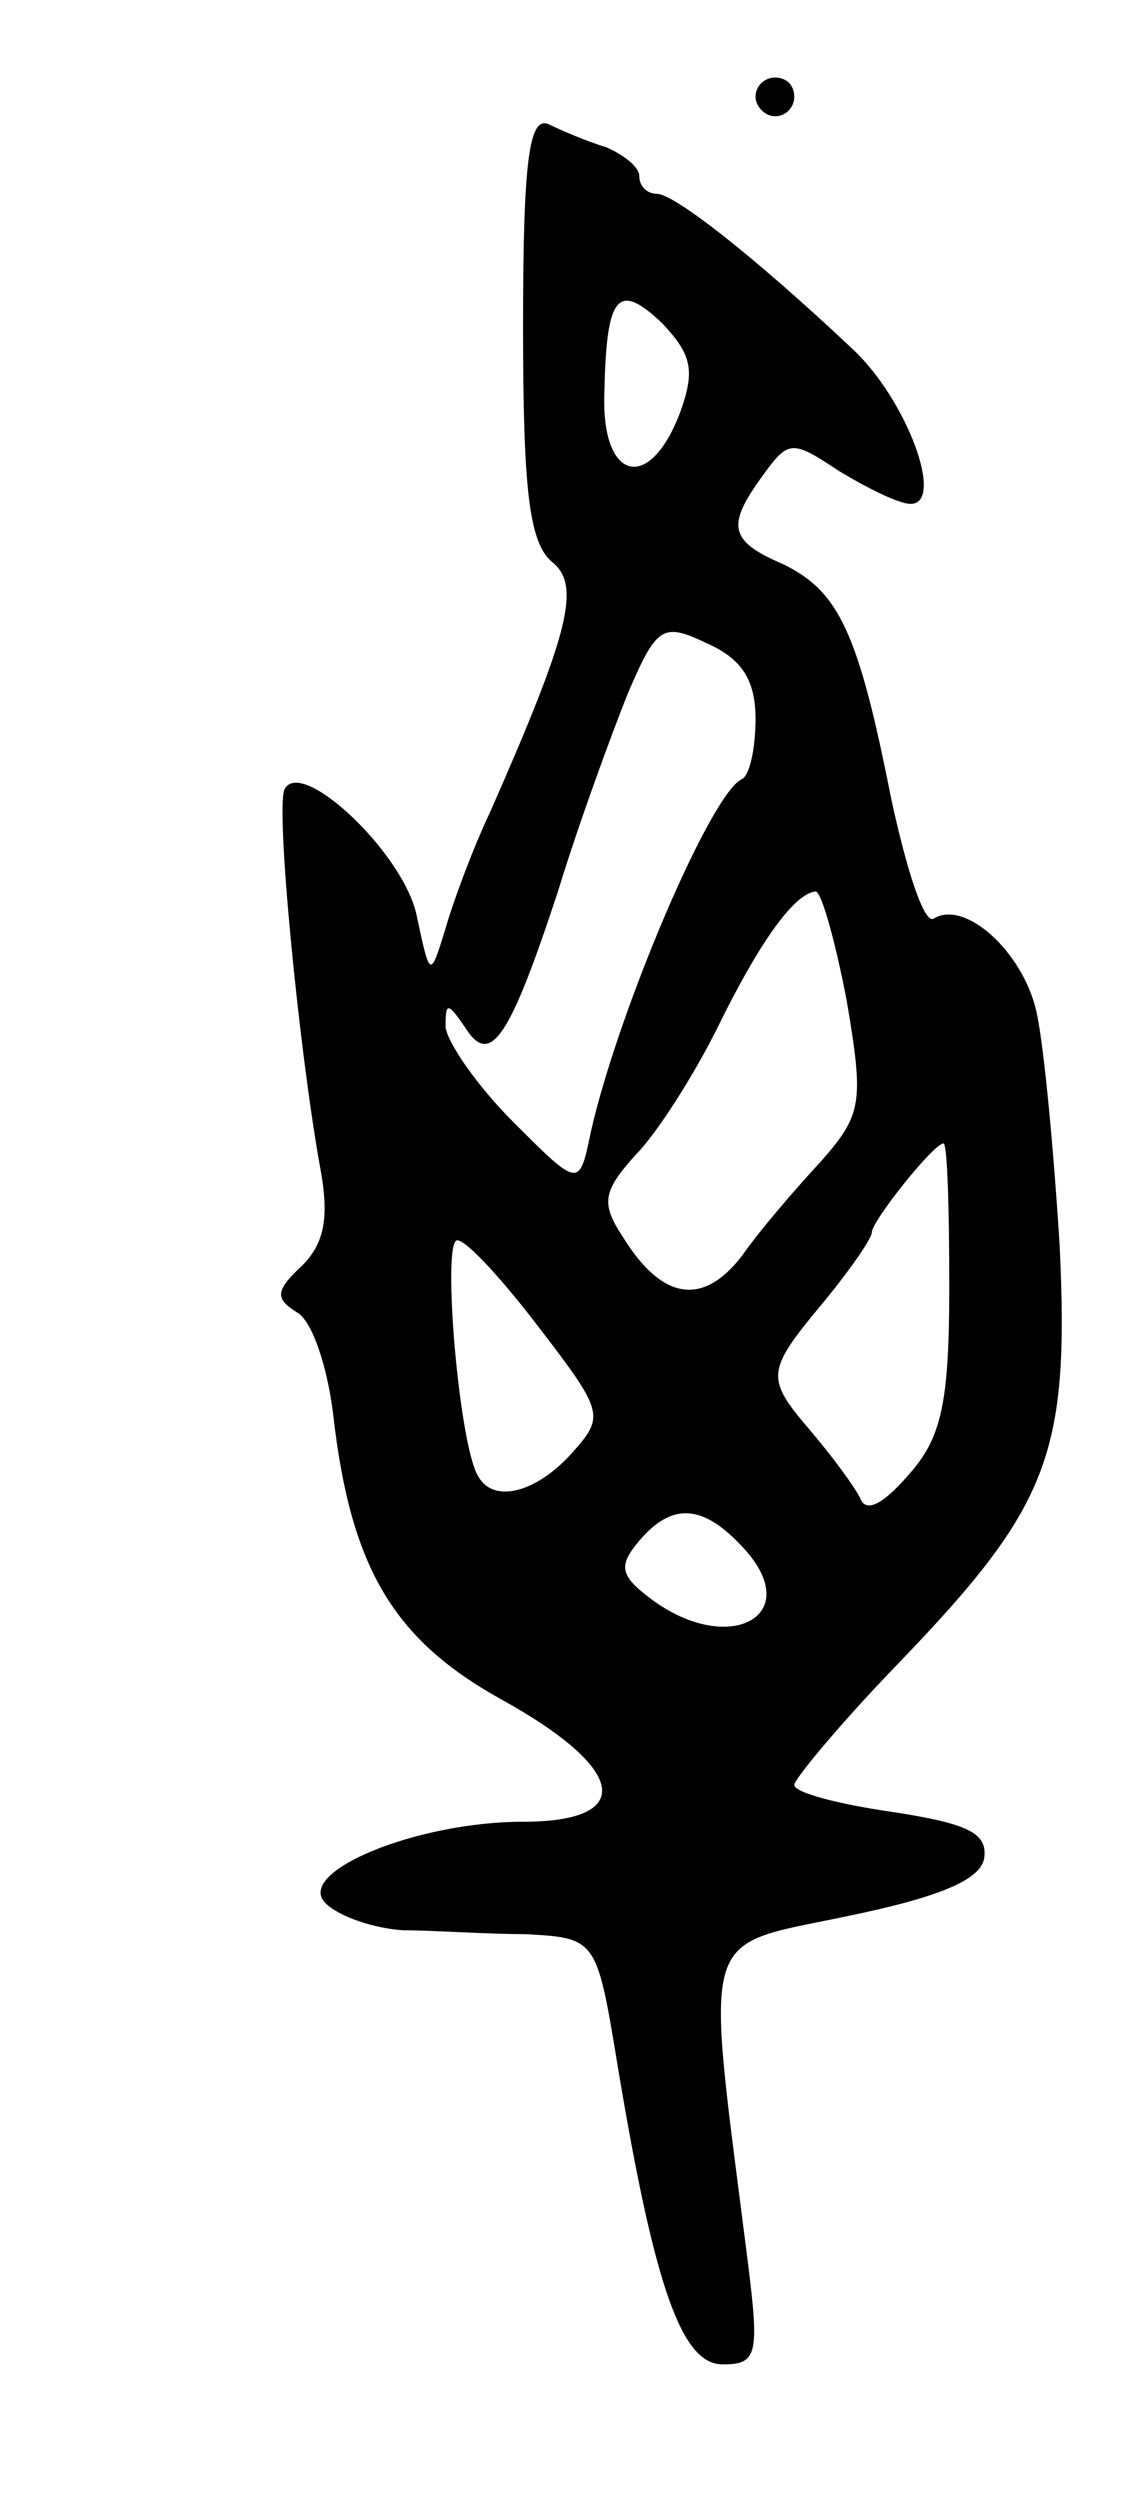 <svg version="1.0" xmlns="http://www.w3.org/2000/svg"
 width="59pt" height="129pt" viewBox="0 0 59 129"
 preserveAspectRatio="xMidYMid meet">
<g transform="translate(0,129) scale(0.1,-0.1)"
fill="#000000" stroke="none">
<path d="M390 1240 c0 -5 5 -10 10 -10 6 0 10 5 10 10 0 6 -4 10 -10 10 -5 0
-10 -4 -10 -10z"/>
<path d="M270 1122 c0 -84 3 -112 15 -122 15 -12 9 -36 -32 -129 -9 -19 -19
-46 -23 -60 -8 -26 -8 -26 -15 7 -7 32 -59 81 -68 65 -5 -8 7 -132 18 -194 5
-26 3 -40 -9 -52 -14 -13 -14 -17 -3 -24 8 -4 16 -28 19 -53 9 -79 31 -116 87
-147 65 -36 69 -63 11 -63 -55 0 -118 -26 -102 -42 7 -7 25 -13 40 -14 15 0
43 -2 63 -2 37 -2 37 -2 48 -69 19 -114 33 -153 54 -153 18 0 19 5 13 53 -22
174 -26 162 50 178 49 10 70 19 72 30 2 13 -8 18 -47 24 -28 4 -51 10 -51 14
0 3 24 32 54 63 78 81 88 108 83 215 -3 48 -8 103 -12 121 -7 31 -37 58 -53
48 -5 -3 -14 25 -22 62 -17 86 -27 107 -56 121 -28 12 -29 20 -10 46 13 18 15
18 39 2 15 -9 31 -17 37 -17 18 0 -2 54 -30 80 -51 48 -92 80 -101 80 -5 0 -9
4 -9 9 0 5 -8 11 -17 15 -10 3 -24 9 -30 12 -10 4 -13 -20 -13 -104z m81 -45
c-16 -42 -41 -35 -39 11 1 50 7 57 30 35 15 -16 17 -24 9 -46z m39 -158 c0
-15 -3 -29 -7 -31 -16 -7 -64 -120 -78 -182 -6 -29 -6 -29 -40 5 -19 19 -34
41 -35 49 0 13 1 13 10 0 13 -21 23 -6 48 70 11 36 28 82 36 102 15 35 18 37
41 26 18 -8 25 -19 25 -39z m47 -145 c9 -53 8 -59 -13 -83 -13 -14 -32 -36
-41 -49 -20 -26 -41 -23 -61 9 -12 18 -11 24 6 43 11 11 30 41 42 65 22 45 40
70 51 71 3 0 10 -25 16 -56z m53 -148 c0 -60 -4 -78 -21 -97 -13 -15 -22 -20
-25 -12 -3 6 -14 21 -25 34 -24 28 -24 31 6 67 14 17 25 33 25 36 0 6 32 46
37 46 2 0 3 -33 3 -74z m-211 -22 c33 -43 33 -45 16 -64 -18 -20 -40 -26 -48
-12 -10 15 -19 122 -11 122 5 0 24 -21 43 -46z m105 -113 c32 -35 -8 -56 -48
-26 -16 12 -17 17 -6 30 17 20 33 19 54 -4z"/>
</g>
</svg>

